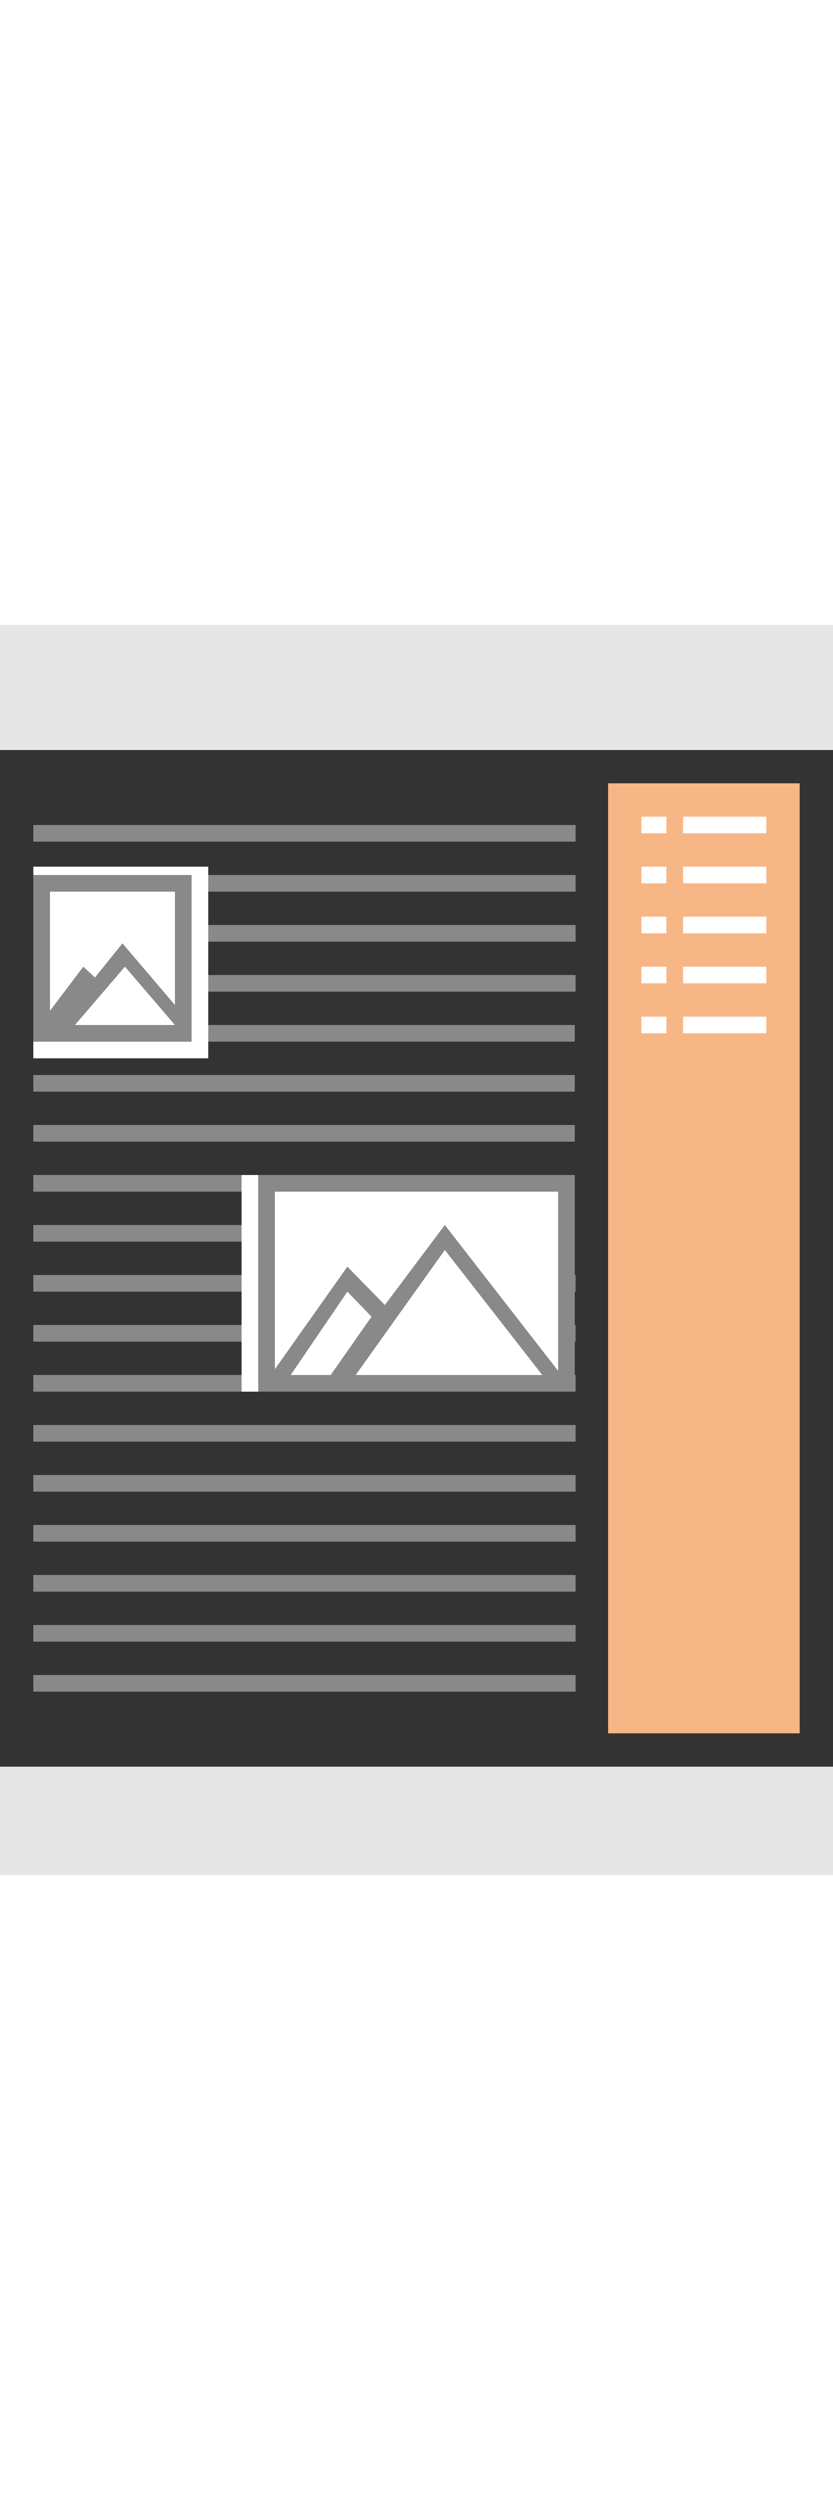<?xml version="1.0" encoding="utf-8"?>
<!-- Generator: Adobe Illustrator 19.0.0, SVG Export Plug-In . SVG Version: 6.00 Build 0)  -->
<svg version="1.1" id="content-menu" xmlns="http://www.w3.org/2000/svg" xmlns:xlink="http://www.w3.org/1999/xlink" x="0px"
	 y="0px" viewBox="0 0 100 150" style="enable-background:new 0 0 100 150;" xml:space="preserve" width="50px">
<rect x="0" y="0" width="100" height="150" fill="#333333" stroke="none"/>
<style type="text/css">
	.st0{fill:#E6E6E6;}
	.st1{fill:#F7B685;}
	.st2{fill:#FFFFFF;}
	.st3{fill:#898989;}
	.st4{fill-rule:evenodd;clip-rule:evenodd;fill:#FFFFFF;}
</style>
<g id="header-footer_6_">
	<g>
		<path class="st0" d="M0,0v15h100V0H0z M0,150h100v-13H0V150z"/>
	</g>
</g>
<g id="menu_copy_2">
	<g id="Rectangle_3_copy_4_">
		<g>
			<rect x="73" y="19" class="st1" width="23" height="114"/>
		</g>
	</g>
	<g id="Rectangle_4_copy_2_4_">
		<g>
			<path class="st2" d="M82,23v2h10v-2H82z M80,23h-3v2h3V23z M82,31h10v-2H82V31z M77,31h3v-2h-3V31z M82,37h10v-2H82V37z M77,37h3
				v-2h-3V37z M82,43h10v-2H82V43z M77,43h3v-2h-3V43z M82,49h10v-2H82V49z M77,49h3v-2h-3V49z"/>
		</g>
	</g>
</g>
<g id="content_copy_3">
	<g id="text_rows_6_">
		<g>
			<path class="st3" d="M69,60H4v2h65V60z M4,92h65.1v-2H4V92z M69,66H4v2h65V66z M69,72H4v2h65V72z M4,80h65.1v-2H4V80z M4,86h65.1
				v-2H4V86z M4,24v2h65.1v-2H4z M4,98h65.1v-2H4V98z M4,104h65.1v-2H4V104z M4,38h65.1v-2H4V38z M4,44h65.1v-2H4V44z M69,48H4v2h65
				V48z M69,54H4v2h65V54z M4,32h65.1v-2H4V32z M4,110h65.1v-2H4V110z M4,116h65.1v-2H4V116z M4,122h65.1v-2H4V122z M4,128h65.1v-2
				H4V128z"/>
		</g>
	</g>
	<rect x="29" y="66" class="st4" width="40" height="26"/>
	<rect x="4" y="29" class="st4" width="21" height="23"/>
	<g id="picture_small_6_">
		<g>
			<path class="st3" d="M4,30v20h19V30H4z M9,48l6-7l6,7H9z M21,45.6l-6.3-7.4l-3.3,4.1L10,41l-4,5.3V32h15V45.6z"/>
		</g>
	</g>
	<g id="picture_big_6_">
		<g>
			<path class="st3" d="M31,66v26h38V66H31z M34.9,90l6.8-10l2.9,3l-4.9,7H34.9z M42.7,90l10.7-15l11.7,15H42.7z M67,89.5L53.4,72
				l-7.2,9.6L41.7,77L33,89.3V68H67V89.5z"/>
		</g>
	</g>
</g>
</svg>
